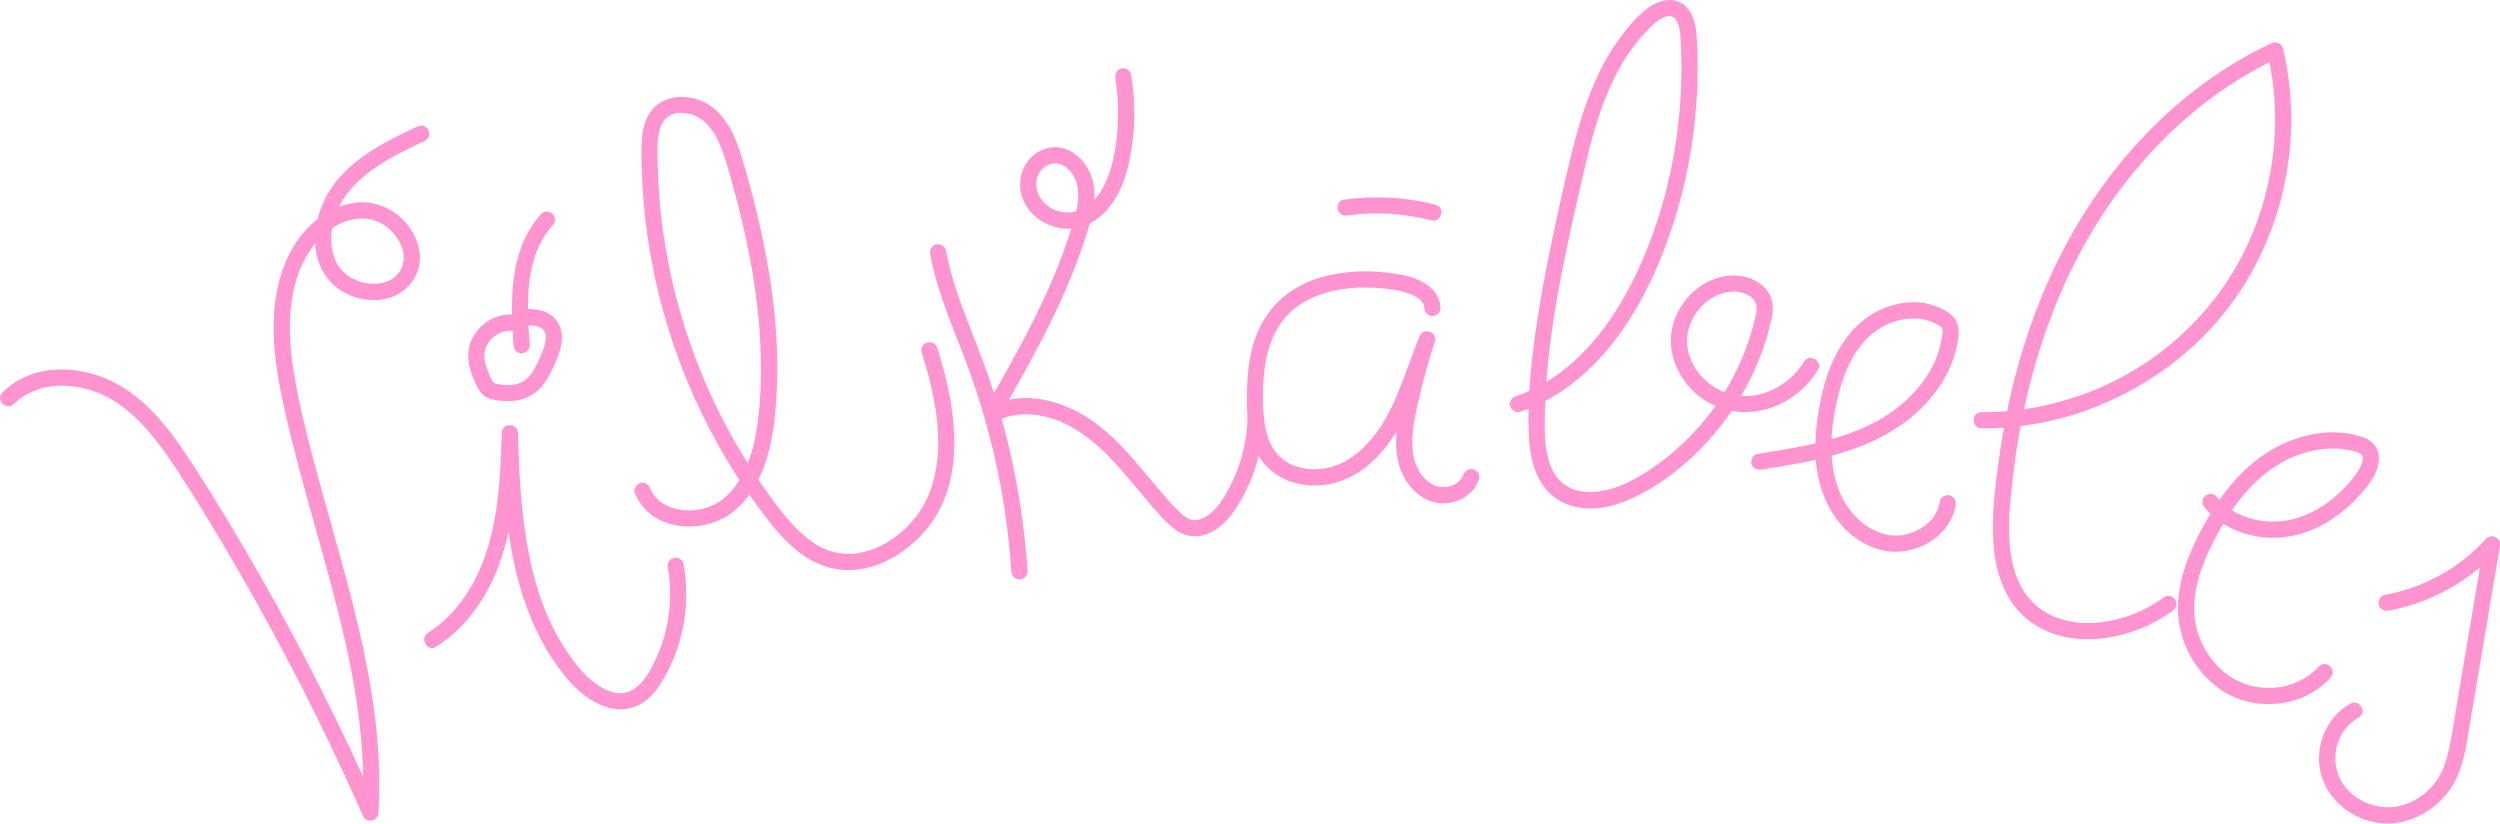 <?xml version="1.0" encoding="UTF-8"?>
<svg id="Layer_2" data-name="Layer 2" xmlns="http://www.w3.org/2000/svg" viewBox="0 0 924.77 304.75">
  <defs>
    <style>
      .cls-1 {
        fill: #ff94d0;
      }
    </style>
  </defs>
  <g id="Layer_1-2" data-name="Layer 1">
    <path class="cls-1" d="M5.13,149.43c3.84-3.83,9.14-6.05,14.35-6.58,5.99-.6,11.74,.35,17.33,2.68,11.94,4.99,20.66,16.27,27.7,26.88,8.58,12.93,16.55,26.31,24.3,39.75s15.43,27.55,22.61,41.61c7.22,14.13,14.08,28.44,20.57,42.91,.81,1.8,1.61,3.6,2.41,5.41,.53,1.19,2.22,1.7,3.39,1.38,1.32-.36,2.12-1.57,2.2-2.89,1.69-27.63-3.69-55.05-10.63-81.66-3.49-13.38-7.37-26.65-11.02-39.98s-7.14-26.43-9.44-39.9c-2.16-12.63-2.88-26.01,1.61-38.23,3.49-9.5,11.75-19.13,22.05-19.95,4.73-.38,8.82,1.24,12.18,4.58,.89,.89,1.43,1.53,2,2.38,.3,.44,.58,.89,.84,1.36,.16,.28,.3,.56,.44,.84,0-.01,.39,.85,.22,.43,.98,2.3,1.31,3.97,.98,6.38,.02-.15,.11-.47-.03,.1-.07,.3-.13,.6-.21,.89s-.17,.59-.28,.88c-.02,.05-.21,.53-.05,.15-.24,.57-.55,1.12-.88,1.64-.1,.16-.21,.32-.32,.48-.21,.28-.22,.31-.05,.07-.12,.14-.24,.29-.37,.43-1.28,1.42-2.67,2.26-4.19,2.77-.49,.16-.98,.3-1.48,.42-.23,.05-.46,.1-.69,.14-.06,.01-.98,.14-.32,.06-1.1,.13-2.21,.15-3.31,.08-.24-.02-.48-.04-.73-.06-.94-.07,.56,.12-.36-.05-.48-.09-.96-.17-1.44-.29-.53-.13-1.05-.27-1.56-.44-.23-.08-.47-.16-.7-.24-.18-.07-.37-.14-.55-.21,.26,.11,.23,.1-.1-.05-4.11-1.87-6.68-4.55-8.1-8.85-1.68-5.09-1.12-10.41,.75-15.5,4.08-11.13,14.64-18,24.78-23.21,2.73-1.4,5.5-2.72,8.28-4.04,1.46-.69,1.84-2.79,1.08-4.1-.88-1.5-2.64-1.77-4.1-1.08-11.82,5.61-24.42,11.76-31.89,23-6.57,9.88-8.85,24.72-.33,34.23,6.39,7.13,19.04,9.56,26.98,3.62,4.41-3.3,6.82-8.67,6.15-14.17s-3.66-10.41-7.9-13.82c-4.52-3.63-10.01-5.42-15.8-4.71-6.28,.78-11.92,3.84-16.49,8.17-9.81,9.29-13.5,23.08-13.76,36.22-.29,14.42,3.09,28.79,6.51,42.71s7.59,28.35,11.52,42.49c7.75,27.87,15.05,56.3,15.05,85.42,0,3.53-.11,7.06-.32,10.59l5.59-1.51c-6.56-14.88-13.51-29.59-20.83-44.1s-15.03-28.84-23.1-42.96-16.18-27.66-24.92-41.07c-7.6-11.64-16.6-23.76-29.46-29.94-11.22-5.4-25.96-6.48-36.56,1-1.36,.96-2.64,2.01-3.82,3.19-2.74,2.73,1.5,6.97,4.24,4.24h0Z"/>
    <path class="cls-1" d="M161.35,239.23c8.97-5.69,15.82-14.18,20.42-23.69,5.17-10.68,7.53-22.31,8.68-34.05,.69-7.09,.93-14.21,1.13-21.32h-6c.65,22.92,1.88,46.79,10.73,68.25,2.21,5.36,4.83,10.54,8.05,15.37s6.86,9.53,11.43,13.11c4.88,3.81,11.04,6.57,17.33,5.04s10-6.59,12.87-11.71c7.07-12.64,9.4-27.54,6.84-41.76-.29-1.6-2.23-2.5-3.69-2.1-1.68,.46-2.38,2.09-2.1,3.69,2.01,11.14,.49,23.04-4.28,33.32-2.08,4.47-4.76,9.88-9.41,12.15s-9.43-.04-13.26-2.85c-4.16-3.05-7.47-7.34-10.33-11.59s-5.46-9.05-7.51-13.91c-4.12-9.75-6.53-20.24-8.05-30.71-1.75-11.99-2.27-24.18-2.61-36.3-.11-3.86-5.89-3.87-6,0-.6,21.63-1.74,45.05-15.44,62.96-3.27,4.28-7.27,8.04-11.82,10.92-3.25,2.06-.24,7.26,3.03,5.18h0Z"/>
    <path class="cls-1" d="M234.86,182.38c5.18,13.3,22.91,15.46,34.05,8.52,6.82-4.25,11.24-11.49,13.91-18.89,2.93-8.12,3.89-16.88,4.4-25.44,1.2-20.07-1.21-40.24-5.43-59.85-2.07-9.59-4.51-19.14-7.4-28.52-2.4-7.8-5.99-16.52-13.76-20.35-7.17-3.54-16.75-2.71-20.89,4.92-2.07,3.81-2.42,8.26-2.46,12.51s.09,8.78,.34,13.15c1.02,17.98,4.25,35.85,9.57,53.05s12.59,33.52,21.76,48.84c4.65,7.76,9.8,15.21,15.37,22.34,5.36,6.85,11.56,13.33,19.87,16.47,14.78,5.59,30.73-2.98,39.65-14.74,11.25-14.83,10.45-34.94,6.55-52.21-1.03-4.54-2.29-9.02-3.66-13.47-1.14-3.68-6.93-2.11-5.79,1.6,5.1,16.53,9.22,35.01,2.95,51.81-2.27,6.09-6.57,11.65-11.8,15.84-2.2,1.76-5.52,3.75-8.05,4.77-1.57,.64-3.18,1.15-4.83,1.52-1.75,.4-2.7,.52-4.49,.58-3.32,.11-6.11-.33-9.31-1.62-3.46-1.4-6.53-3.67-9.24-6.21-5.88-5.52-10.65-12.31-15.18-18.94-9.42-13.79-17.26-28.69-23.24-44.28s-10.28-32.1-12.58-48.77c-1.13-8.17-1.74-16.42-1.9-24.66-.07-3.83-.31-7.9,.55-11.58,.36-1.54,.88-3,1.84-4.22,.46-.59,1.18-1.21,1.53-1.44,.32-.2,.64-.39,.98-.57,.49-.26,.24-.16,.77-.31,.36-.11,.72-.22,1.09-.3,.21-.05,.43-.09,.64-.12-.07,.01-.34,.04,.02,0,.83-.09,1.66-.08,2.49-.02,.38,.03,.28,0,.88,.12,.39,.07,.78,.17,1.16,.27,.75,.2,1.54,.47,2.02,.7,3.1,1.42,5.34,3.83,7.15,6.85,1.94,3.25,3.18,6.83,4.28,10.44,1.35,4.45,2.59,8.94,3.76,13.44,4.74,18.1,8.19,36.6,8.91,55.33,.35,9.07,.13,18.36-1.05,27.3-.94,7.13-2.71,14.53-6.42,20.77-1.79,3.02-4.02,5.74-6.84,7.91,.34-.26-.49,.34-.59,.4-.29,.19-.58,.38-.87,.56-.64,.38-1.29,.73-1.97,1.05-.18,.08-.36,.17-.54,.25,.06-.03,.35-.14,.03-.01s-.65,.25-.98,.37c-.76,.26-1.53,.49-2.3,.68-.68,.16-1.37,.3-2.06,.4,.52-.08-.4,.05-.54,.06-.4,.04-.8,.07-1.19,.09-.74,.04-1.49,.04-2.23,0-.35-.01-.69-.04-1.03-.07-.15-.01-.29-.03-.44-.04-.93-.07,.3,.05-.22-.02-1.38-.21-2.75-.54-4.06-1.01-.12-.04-1.08-.44-.6-.23-.3-.13-.6-.28-.89-.43-.62-.32-1.22-.67-1.8-1.06-.16-.11-.73-.53-.59-.42,.16,.13-.42-.37-.54-.48-.48-.44-.92-.9-1.34-1.39-.38-.44-.13-.15-.05-.05-.11-.15-.22-.3-.33-.45-.19-.27-.36-.55-.53-.83s-.33-.58-.48-.88c-.09-.17-.17-.35-.25-.52,.05,.12,.19,.47-.03-.1-.59-1.51-2.01-2.56-3.69-2.1-1.44,.4-2.69,2.17-2.1,3.69h0Z"/>
    <path class="cls-1" d="M344.1,94.14c2.85,15.5,9.77,29.8,15,44.56s9.32,30.49,11.95,46.2c1.46,8.76,2.47,17.59,3.05,26.45,.11,1.62,1.3,3,3,3,1.54,0,3.11-1.37,3-3-1.06-16.16-3.51-32.24-7.36-47.97-1.89-7.74-4.12-15.39-6.69-22.93s-5.56-14.92-8.42-22.36c-3.19-8.32-6.13-16.77-7.74-25.55-.29-1.59-2.23-2.5-3.69-2.1-1.68,.46-2.39,2.09-2.1,3.69h0Z"/>
    <path class="cls-1" d="M370.38,152.91c7.9-13.92,15.82-27.88,22.39-42.49,3.32-7.37,6.32-14.9,8.77-22.6s4.97-15.88,1.89-23.39c-2.6-6.36-9.15-11.58-16.32-9.55s-10.95,9.49-9.44,16.46c1.62,7.47,8.46,12.51,15.84,13.19,6.67,.62,12.9-2.88,16.91-8.02s6.25-11.34,7.48-17.65c1.61-8.19,2.09-16.62,1.31-24.93-.2-2.16-.49-4.31-.83-6.46-.26-1.6-2.25-2.49-3.69-2.1-1.7,.47-2.35,2.08-2.1,3.69,1.16,7.24,1.29,14.66,.49,21.95-.64,5.85-1.9,12.04-4.46,17.15-1.19,2.37-2.46,4.35-4.21,6.15-1.65,1.69-3.6,3.02-5.74,3.69-5.27,1.66-11.27-.36-14.04-5.16-2.53-4.39-1.33-10.05,3.5-12.01,1.83-.74,3.91-.43,5.81,.79s3.49,3.51,4.19,5.74c2.01,6.43-.69,13.64-2.67,19.75-2.19,6.76-4.79,13.39-7.7,19.87-6.61,14.77-14.6,28.86-22.58,42.91-1.91,3.36,3.27,6.39,5.18,3.03h0Z"/>
    <path class="cls-1" d="M370.38,154.94c7.99-3.11,16.63-1.67,24.23,2.1,8.33,4.13,14.85,10.69,20.88,17.64,3.19,3.67,6.24,7.46,9.41,11.14s6.27,7.56,10.18,10.32c4.15,2.94,9.3,2.84,13.64,.37s7.21-6.3,9.65-10.34c5.73-9.51,8.85-20.51,9.12-31.59,.09-3.86-5.91-3.86-6,0-.23,9.17-2.62,18.24-7.01,26.31-1.95,3.58-4.23,7.34-7.64,9.72-1.55,1.08-3.2,1.84-4.91,1.82s-3.33-.98-4.67-2.18c-3.48-3.1-6.52-6.78-9.52-10.33s-5.93-7.15-9-10.63c-6.06-6.87-12.81-13.32-21.09-17.43-8.86-4.4-19.37-6.39-28.85-2.7-1.51,.59-2.56,2.01-2.1,3.69,.4,1.44,2.17,2.69,3.69,2.1h0Z"/>
    <path class="cls-1" d="M532.88,113.91c-.28-7.48-7.9-11.06-14.34-12.25s-13.67-1.69-20.49-.91-13.58,2.61-19.44,6.27c-6.25,3.9-10.85,9.56-13.63,16.35-2.98,7.27-3.68,15.34-3.74,23.13s.42,15.68,4.45,22.29,10.47,9.83,17.73,10.65c7.11,.8,14.36-1.37,20.18-5.45,13.78-9.67,18.9-26.13,24.59-41.13,.74-1.95,1.5-3.89,2.32-5.81l-5.48-2.31c-2.04,6.2-3.84,12.49-5.36,18.84s-3.09,12.8-3.25,19.3c-.15,5.77,1.13,11.69,4.67,16.36,3.13,4.13,7.81,7.1,13.13,6.95,5.66-.16,11.03-3.42,12.85-8.93,.51-1.54-.59-3.28-2.1-3.69-1.63-.45-3.18,.55-3.69,2.1-.41,1.24-1.43,2.44-2.57,3.16-.94,.58-1.25,.71-2.15,.97-.41,.12-.82,.22-1.24,.3-.62,.12-.29,.05-.15,.03-.32,.04-.64,.06-.96,.06-1.72,.05-3.13-.28-4.79-1.25s-2.99-2.36-4.01-3.91c-2.58-3.95-3.22-8.61-2.96-13.36,.32-5.64,1.73-11.26,3.04-16.74,1.51-6.27,3.28-12.48,5.3-18.61,.46-1.4-.42-3.01-1.74-3.54-1.24-.5-3.15-.16-3.75,1.23-5.83,13.64-9.22,29.26-19.7,40.33-4.39,4.64-9.67,8-15.93,9.01-5.17,.84-11.45-.28-15.5-3.74-4.94-4.21-6.42-10.76-6.81-16.95-.43-6.86-.25-14.01,1.23-20.74s4.21-12.31,9.02-16.71c4.15-3.79,9.48-6.17,15.08-7.5,5.84-1.39,11.96-1.62,18.12-1.09,2.92,.25,5.59,.57,8.54,1.38,2.58,.71,4.97,1.66,6.64,3.63-.26-.3,.18,.25,.24,.36,.11,.17,.43,.81,.38,.7-.06-.14,.13,.49,.17,.64,.08,.33,.03,.03,.02-.04,.03,.21,.03,.43,.04,.63,.06,1.62,1.33,3,3,3,1.58,0,3.06-1.37,3-3h0Z"/>
    <path class="cls-1" d="M498.53,79.67c10.29-1.43,20.86-.74,30.91,1.85,3.74,.96,5.34-4.82,1.6-5.79-11.17-2.88-22.7-3.44-34.1-1.85-1.61,.22-2.48,2.27-2.1,3.69,.48,1.73,2.08,2.32,3.69,2.1h0Z"/>
    <path class="cls-1" d="M562.34,152.35c18.73-6.36,32.86-21.13,42.71-37.85,5.29-8.98,9.43-18.63,12.81-28.48,3.79-11.04,6.52-22.43,8.17-33.98s2.32-23.62,1.76-35.48c-.22-4.74-.44-10.03-3.78-13.76-4.06-4.53-10.36-2.94-14.62,.31s-7.53,7.26-10.56,11.42-5.34,8.23-7.45,12.66c-4.37,9.18-7.38,18.93-9.85,28.78-2.76,10.98-5.13,22.07-7.47,33.14-2.57,12.19-4.86,24.44-6.46,36.8s-2.66,23.81-2.05,35.65c.5,9.72,3.49,20.37,13.23,24.59s19.96,.95,28.45-3.54c8.65-4.58,16.56-10.96,23.26-18.06,6.74-7.13,12.47-15.26,16.83-24.05,2.21-4.45,4.11-9.08,5.63-13.81,.74-2.31,1.39-4.64,1.94-7,.68-2.89,1.33-5.99,.45-8.92-1.4-4.64-5.87-7.65-10.47-8.53s-9.7,.08-13.93,2.42c-8.21,4.54-13.79,14.18-12.78,23.62s7.47,17.93,16.15,21.78c9.18,4.07,19.81,2.71,28.12-2.81,4.07-2.7,7.51-6.23,10.04-10.41,2-3.31-3.18-6.33-5.18-3.03-4.27,7.05-12.12,12.12-20.23,12.63s-15.79-3.56-20.03-10.38c-2.08-3.36-3.17-7.02-2.96-10.94,.19-3.51,1.77-7.42,4.01-10.25,2.47-3.12,5.65-5.42,9.32-6.45s7.23-.78,10.23,1.37c1.04,.74,1.96,1.94,2.12,3.5,.24,2.25-.59,4.68-1.15,6.83-1.12,4.3-2.56,8.6-4.29,12.65-3.51,8.18-8.2,15.94-13.88,22.79-5.69,6.87-12.33,12.98-19.75,17.93s-15.34,8.93-23.94,8.47c-3.7-.2-7.32-1.61-10.02-4.48s-4.03-6.99-4.7-11.06c-.75-4.55-.64-9.63-.52-14.37,.14-5.67,.5-11.33,1.05-16.98,2.2-22.72,7.29-45.06,12.33-67.28,4.04-17.85,8.63-36.72,20.05-51.48,1.3-1.69,2.71-3.3,4.18-4.84s3.1-3.22,5-4.38c1.64-1.01,3.38-1.62,4.86-.76,.35,.2,.9,.78,1.14,1.2,.13,.23,.26,.45,.38,.69,.02,.03,.23,.51,.08,.16,.21,.51,.36,1.04,.5,1.57,.52,2,.56,3.63,.68,5.9,.14,2.76,.22,5.52,.23,8.29,.03,5.45-.19,10.9-.64,16.33-1.74,20.84-7.07,41.85-16.03,60.69-7.51,15.79-18.19,31-33.34,40.14-3.61,2.17-7.29,3.91-11.23,5.25-1.53,.52-2.54,2.06-2.1,3.69,.41,1.49,2.15,2.62,3.69,2.1h0Z"/>
    <path class="cls-1" d="M651.6,173.69c19.03-2.97,38.88-6.33,54.43-18.56,6.55-5.15,12.1-11.8,15.38-19.5,1.71-4.01,3.06-8.5,3.11-12.89,.03-2.89-1.19-5.21-3.5-6.91-1.71-1.26-3.68-2.18-5.68-2.86-7.96-2.67-17.16-.59-24,3.98-7.61,5.08-12.44,13.21-15.37,21.72-1.49,4.32-2.49,8.8-3.23,13.31-.82,5.04-1.35,10.15-1.21,15.27,.26,9.54,2.9,18.86,9.04,26.29,5.18,6.27,13.16,10.89,21.48,10.54,7.79-.33,15.79-4.6,19.47-11.65,.9-1.72,1.56-3.56,1.86-5.48,.26-1.6-.41-3.23-2.1-3.69-1.43-.39-3.43,.49-3.69,2.1-.52,3.24-1.84,5.63-4.08,7.81s-4.98,3.61-7.99,4.38c-.38,.1-.76,.18-1.14,.26-.13,.03-1,.18-.68,.13-.88,.12-1.77,.16-2.65,.16-.44,0-.89-.02-1.33-.06-.17-.01-.33-.03-.5-.05-.54-.06,.35,.06-.19-.02-.95-.15-1.88-.37-2.8-.65-3.18-.95-6.22-2.81-8.68-5.1-12.45-11.58-11.33-30.95-7.49-46.29,1.93-7.69,5.09-15.3,10.81-20.95,4.95-4.89,11.95-7.68,18.86-7.1,.78,.07,1.11,.12,1.97,.31,.91,.2,1.81,.47,2.68,.8,.59,.22,1.29,.57,2,.98,.64,.37,1.52,.8,1.91,1.45,.68,1.13,.07,3.26-.16,4.49-.34,1.82-.82,3.6-1.43,5.35-2.4,6.84-7.1,12.88-12.6,17.7-13.05,11.43-30.8,15.17-47.46,17.9-2.22,.36-4.43,.71-6.65,1.06-1.6,.25-2.49,2.26-2.1,3.69,.47,1.71,2.08,2.35,3.69,2.1h0Z"/>
    <path class="cls-1" d="M732.97,158.45c13.22,.1,26.47-2.21,38.9-6.69,12.59-4.53,24.31-11.16,34.68-19.62,10.39-8.48,19.19-18.88,25.83-30.53,6.7-11.74,11.3-24.72,13.53-38.05,2.26-13.52,2.21-27.32-.38-40.79-.32-1.65-.68-3.28-1.07-4.91-.49-2.03-2.73-2.58-4.41-1.79-18.27,8.56-34.65,20.99-48.35,35.76-14.28,15.38-25.72,33.25-34.17,52.44-9.15,20.78-15,42.86-18.07,65.34-1.44,10.53-2.87,21.39-2.02,32.03,.78,9.82,3.86,19.84,11.46,26.56,13.59,12.02,34.47,9.54,49.3,1.28,1.88-1.05,3.68-2.21,5.41-3.49,1.3-.96,1.96-2.6,1.08-4.1-.75-1.29-2.79-2.04-4.1-1.08-6.75,4.97-14.34,8.13-22.67,9.29-7.29,1.01-15.37,.08-21.78-3.92-3.14-1.96-6.01-4.89-8.06-8.37-2.32-3.93-3.58-8.34-4.27-12.86-1.47-9.67-.23-19.95,.93-29.65,2.58-21.67,7.78-43.14,16.02-63.37,7.59-18.62,18.03-36.2,31.21-51.42,12.62-14.58,27.66-27.04,44.73-36.08,2.11-1.12,4.24-2.18,6.4-3.19l-4.41-1.79c6.03,25.05,2.53,52.19-9.27,75.07-11.66,22.62-31.51,40.4-55.09,49.92-13.17,5.31-27.17,8.12-41.35,8.02-3.86-.03-3.87,5.97,0,6h0Z"/>
    <path class="cls-1" d="M815.56,187.81c5.56,6.72,14.01,10.32,22.58,11.01,8.72,.7,17.48-2.09,24.7-6.92,3.73-2.5,7.14-5.48,10.12-8.85s6.09-7.06,6.85-11.48c.4-2.31,.17-4.7-1.24-6.65-1.58-2.19-4.04-3.18-6.57-3.85-4.45-1.17-9.16-1.44-13.72-.87-9.61,1.19-18.39,5.46-25.72,11.72-7.01,5.98-12.51,13.64-16.97,21.66-4.85,8.72-9.01,18.17-9.82,28.23-.69,8.69,1.75,17.65,6.9,24.7s12.35,12.07,20.88,13.46c8.17,1.33,16.97-.24,23.77-5.11,1.7-1.22,3.28-2.57,4.68-4.12,1.09-1.2,1.19-3.06,0-4.24-1.1-1.1-3.15-1.21-4.24,0-4.65,5.15-11.3,7.84-18.09,7.96-7,.13-13.62-2.47-18.71-7.44s-8.43-11.82-9.13-18.63c-.9-8.66,1.75-17.18,5.42-24.94,6.87-14.54,17.12-29.44,32.86-35.16,3.8-1.38,7.77-2.25,11.82-2.36,1.89-.05,3.81,.02,5.68,.34,1.74,.29,3.9,.57,5.41,1.54,.13,.08,.59,.46,.57,.43,.13,.15,.26,.41,.34,.58-.03-.08-.11-.25-.01,.06,.16,.53,.11,1.19-.04,1.81-.41,1.7-1.29,3.18-2.33,4.62-2.25,3.12-4.93,5.96-7.84,8.46-5.58,4.8-12.83,8.42-20.01,9.04-7.06,.61-14.4-1.08-19.99-5.4-1.44-1.11-2.74-2.43-3.9-3.84-1.03-1.25-3.17-1.07-4.24,0-1.24,1.24-1.04,2.99,0,4.24h0Z"/>
    <path class="cls-1" d="M883.64,225.87c15.38-2.81,29.75-10.8,40.29-22.34l-5.01-2.92c-2.15,12.76-4.31,25.52-6.46,38.29-1.08,6.38-2.15,12.76-3.23,19.14s-1.91,12.27-3.17,18.34c-1.04,5.02-2.63,10.1-5.98,14-3.01,3.51-6.89,6.16-11.28,7.44-8.44,2.46-18.04-1.03-22.63-8.72-4.79-8.02-1.93-19.17,6.29-23.65,3.39-1.85,.37-7.03-3.03-5.18-9.1,4.95-13.58,16.53-10.8,26.41,2.94,10.44,13.35,17.71,24.03,17.96s21.74-7.09,26.21-17.11c2.62-5.89,3.5-12.27,4.57-18.57,1.16-6.87,2.32-13.74,3.48-20.62,2.6-15.38,5.19-30.76,7.79-46.14,.22-1.33-.15-2.67-1.38-3.39-1.11-.65-2.74-.51-3.64,.47-9.92,10.86-23.18,18.16-37.65,20.8-1.59,.29-2.5,2.23-2.1,3.69,.46,1.68,2.09,2.39,3.69,2.1h0Z"/>
    <path class="cls-1" d="M189.08,116.37c-6.55-.3-12.57,4.08-14.95,10.06-1.29,3.24-1.13,6.86-.2,10.18,.51,1.82,1.25,3.58,2.04,5.3s1.71,3.51,3.34,4.67c1.49,1.06,3.24,1.32,5.01,1.54s3.68,.34,5.52,.16c3.61-.36,6.92-1.67,9.53-4.22,2.32-2.26,3.9-5.16,5.23-8.07,1.4-3.06,2.75-6.16,3.17-9.52,.49-3.9-.79-7.72-4.1-10.01-3.03-2.1-6.98-2.25-10.53-2.18-3.86,.08-3.87,6.08,0,6,2.18-.04,4.6-.08,6.32,.67,1.86,.81,2.5,2.24,2.43,4.21-.07,2.1-.98,4.44-1.86,6.44-1,2.27-2.04,4.58-3.49,6.6-1.18,1.64-2.77,3.05-4.83,3.67-2.37,.72-5.01,.64-7.43,.24-1.21-.2-1.68-.38-2.25-1.4-.63-1.14-1.16-2.36-1.62-3.58s-.88-2.52-1.09-3.83c-.2-1.18-.17-2.59,.03-3.46,1-4.48,5.27-7.67,9.73-7.47,1.62,.07,3-1.43,3-3,0-1.69-1.37-2.93-3-3h0Z"/>
    <path class="cls-1" d="M195.94,127.67c-1.02-14.84-2.23-32.36,8.49-44.29,1.08-1.2,1.19-3.05,0-4.24-1.1-1.1-3.16-1.21-4.24,0-11.95,13.3-11.39,31.83-10.24,48.53,.11,1.62,1.3,3,3,3,1.54,0,3.11-1.37,3-3h0Z"/>
  </g>
</svg>